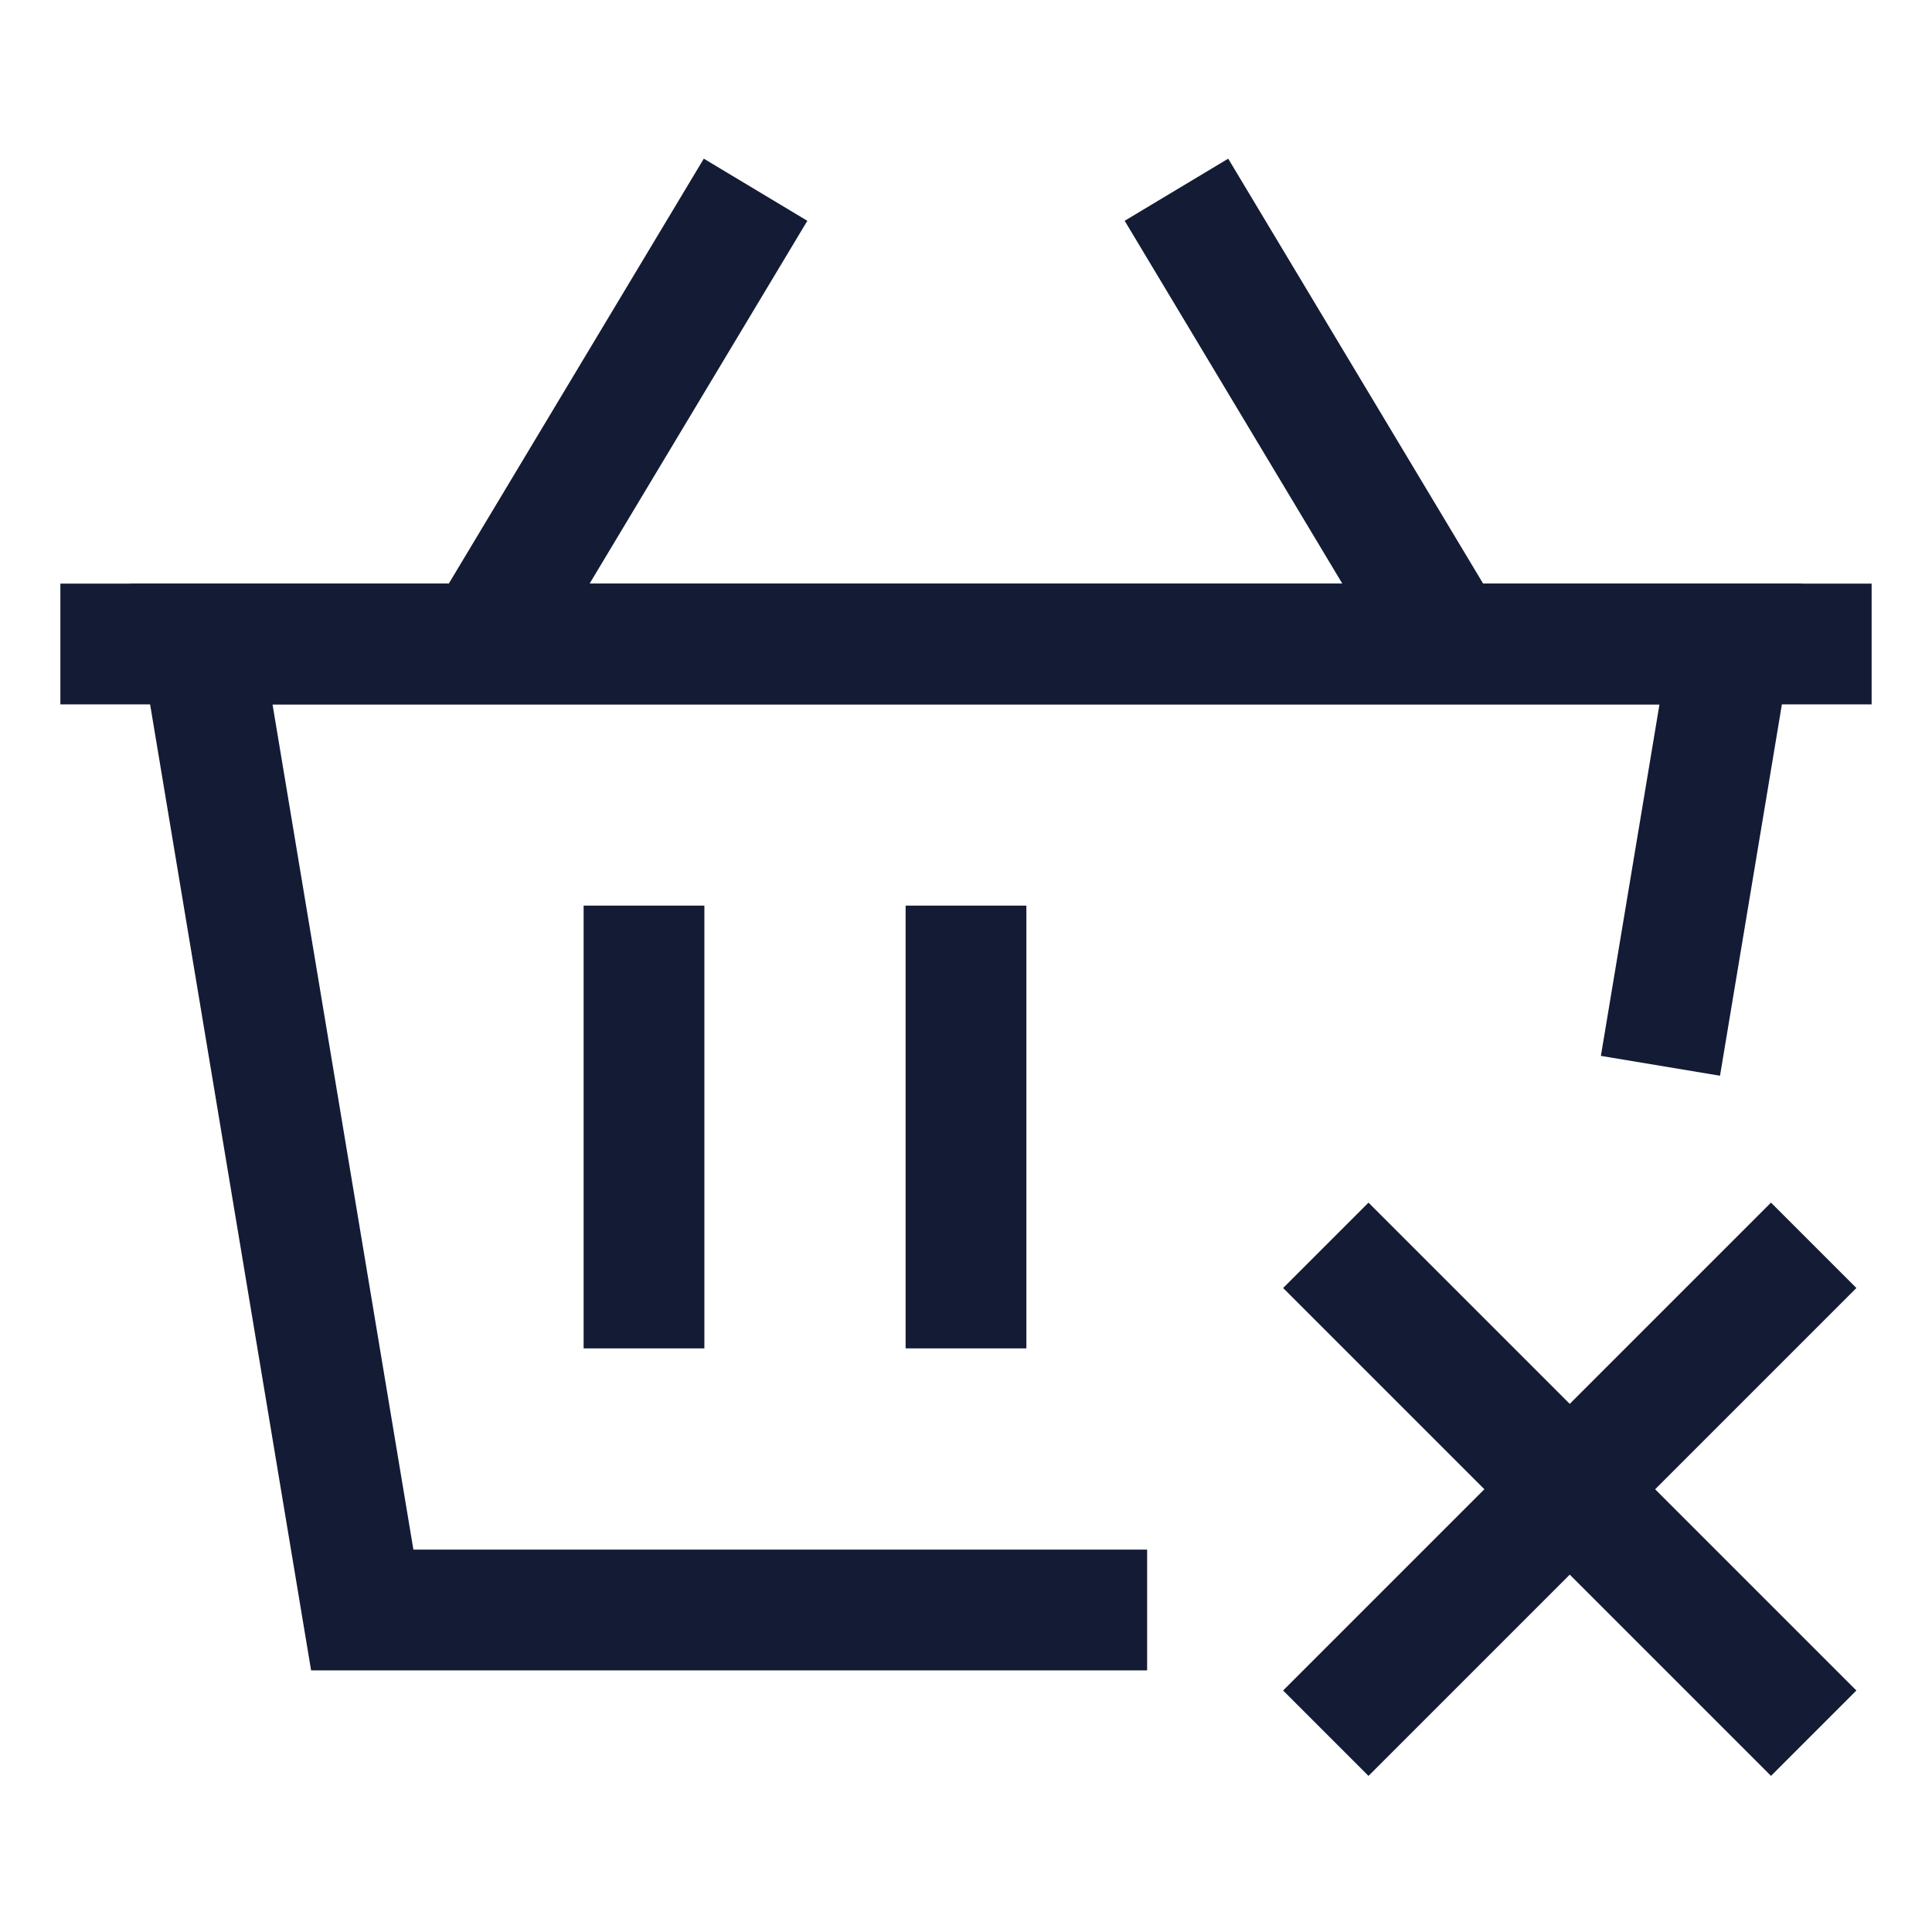 <svg width="24" height="24" viewBox="0 0 24 24" fill="none" xmlns="http://www.w3.org/2000/svg">
<path d="M13.5 20H4.5L2.5 8H21.5L20.75 12.5" stroke="#141B34" stroke-width="1.5" stroke-linecap="square"/>
<path d="M12 12V16" stroke="#141B34" stroke-width="1.5" stroke-linecap="square"/>
<path d="M8 12V16" stroke="#141B34" stroke-width="1.5" stroke-linecap="square"/>
<path d="M22.5 8H1.5M15 3L17.792 7.654M9 3L6.207 7.654" stroke="#141B34" stroke-width="1.5" stroke-linecap="square"/>
<path d="M22 16L17 21M17 16L22 21" stroke="#141B34" stroke-width="1.5" stroke-linecap="square"/>
</svg>
